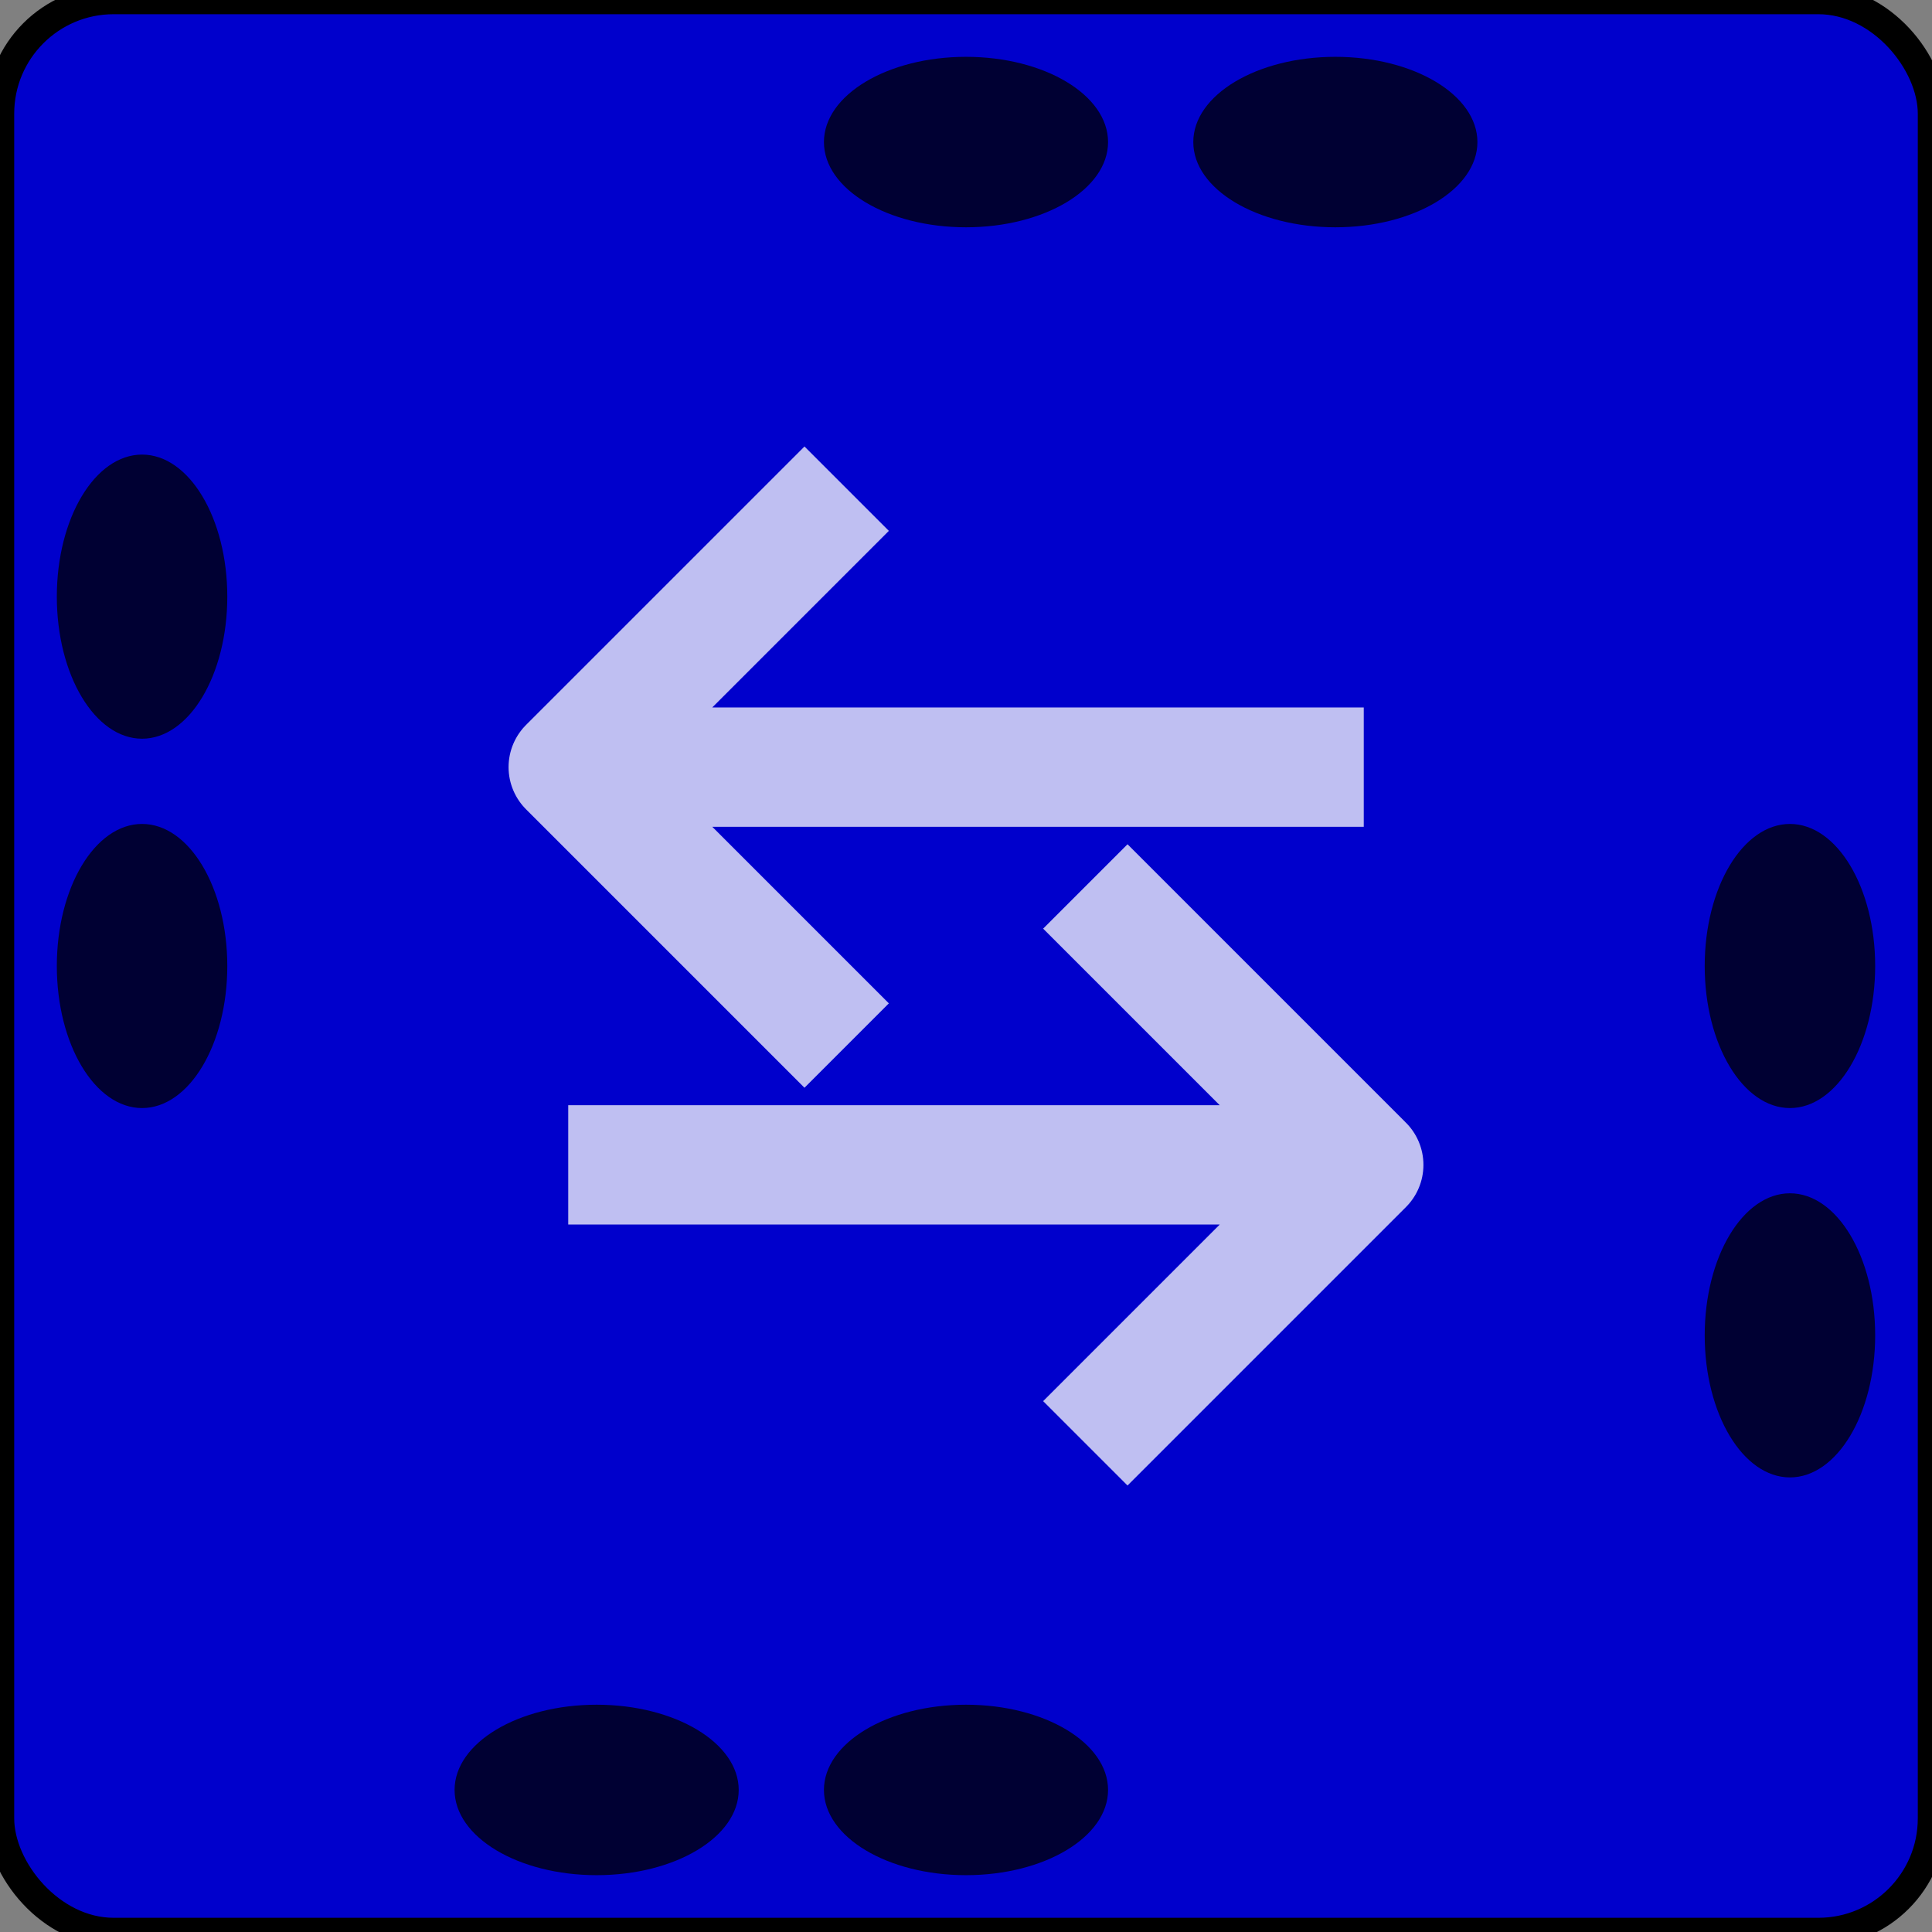 <svg xmlns="http://www.w3.org/2000/svg" width="68" height="68">
	<rect width="100%" height="100%" fill="#808080" stroke="none"/>
	<rect x="0" y="0" width="68" height="68" rx="4" ry="4" fill="#00c" stroke="#000000" stroke-width="1" />
	<g fill="#000000" opacity="0.75" stroke="none">
 		<ellipse cx="34" cy="5" rx="5" ry="3" />
 		<ellipse cx="34" cy="63" rx="5" ry="3" />
 		<ellipse cx="5" cy="34" rx="3" ry="5" />
 		<ellipse cx="63" cy="34" rx="3" ry="5" />
 		<ellipse cx="47" cy="5" rx="5" ry="3" />
 		<ellipse cx="21" cy="63" rx="5" ry="3" />
 		<ellipse cx="5" cy="21" rx="3" ry="5" />
 		<ellipse cx="63" cy="47" rx="3" ry="5" />
 	</g>
 	<g stroke="#000000" opacity="0.75" stroke-width="3" stroke-linejoin="round" fill="none" transform="translate(34 34) scale(1.4)">
    	
		<path stroke="white" d="M-10,5 h20 l-7,-7 m0,14 l7,-7" />
		<path stroke="white" d="M10,-5 h-20 l7,7 m0,-14 l-7,7" />
    </g>
</svg>
